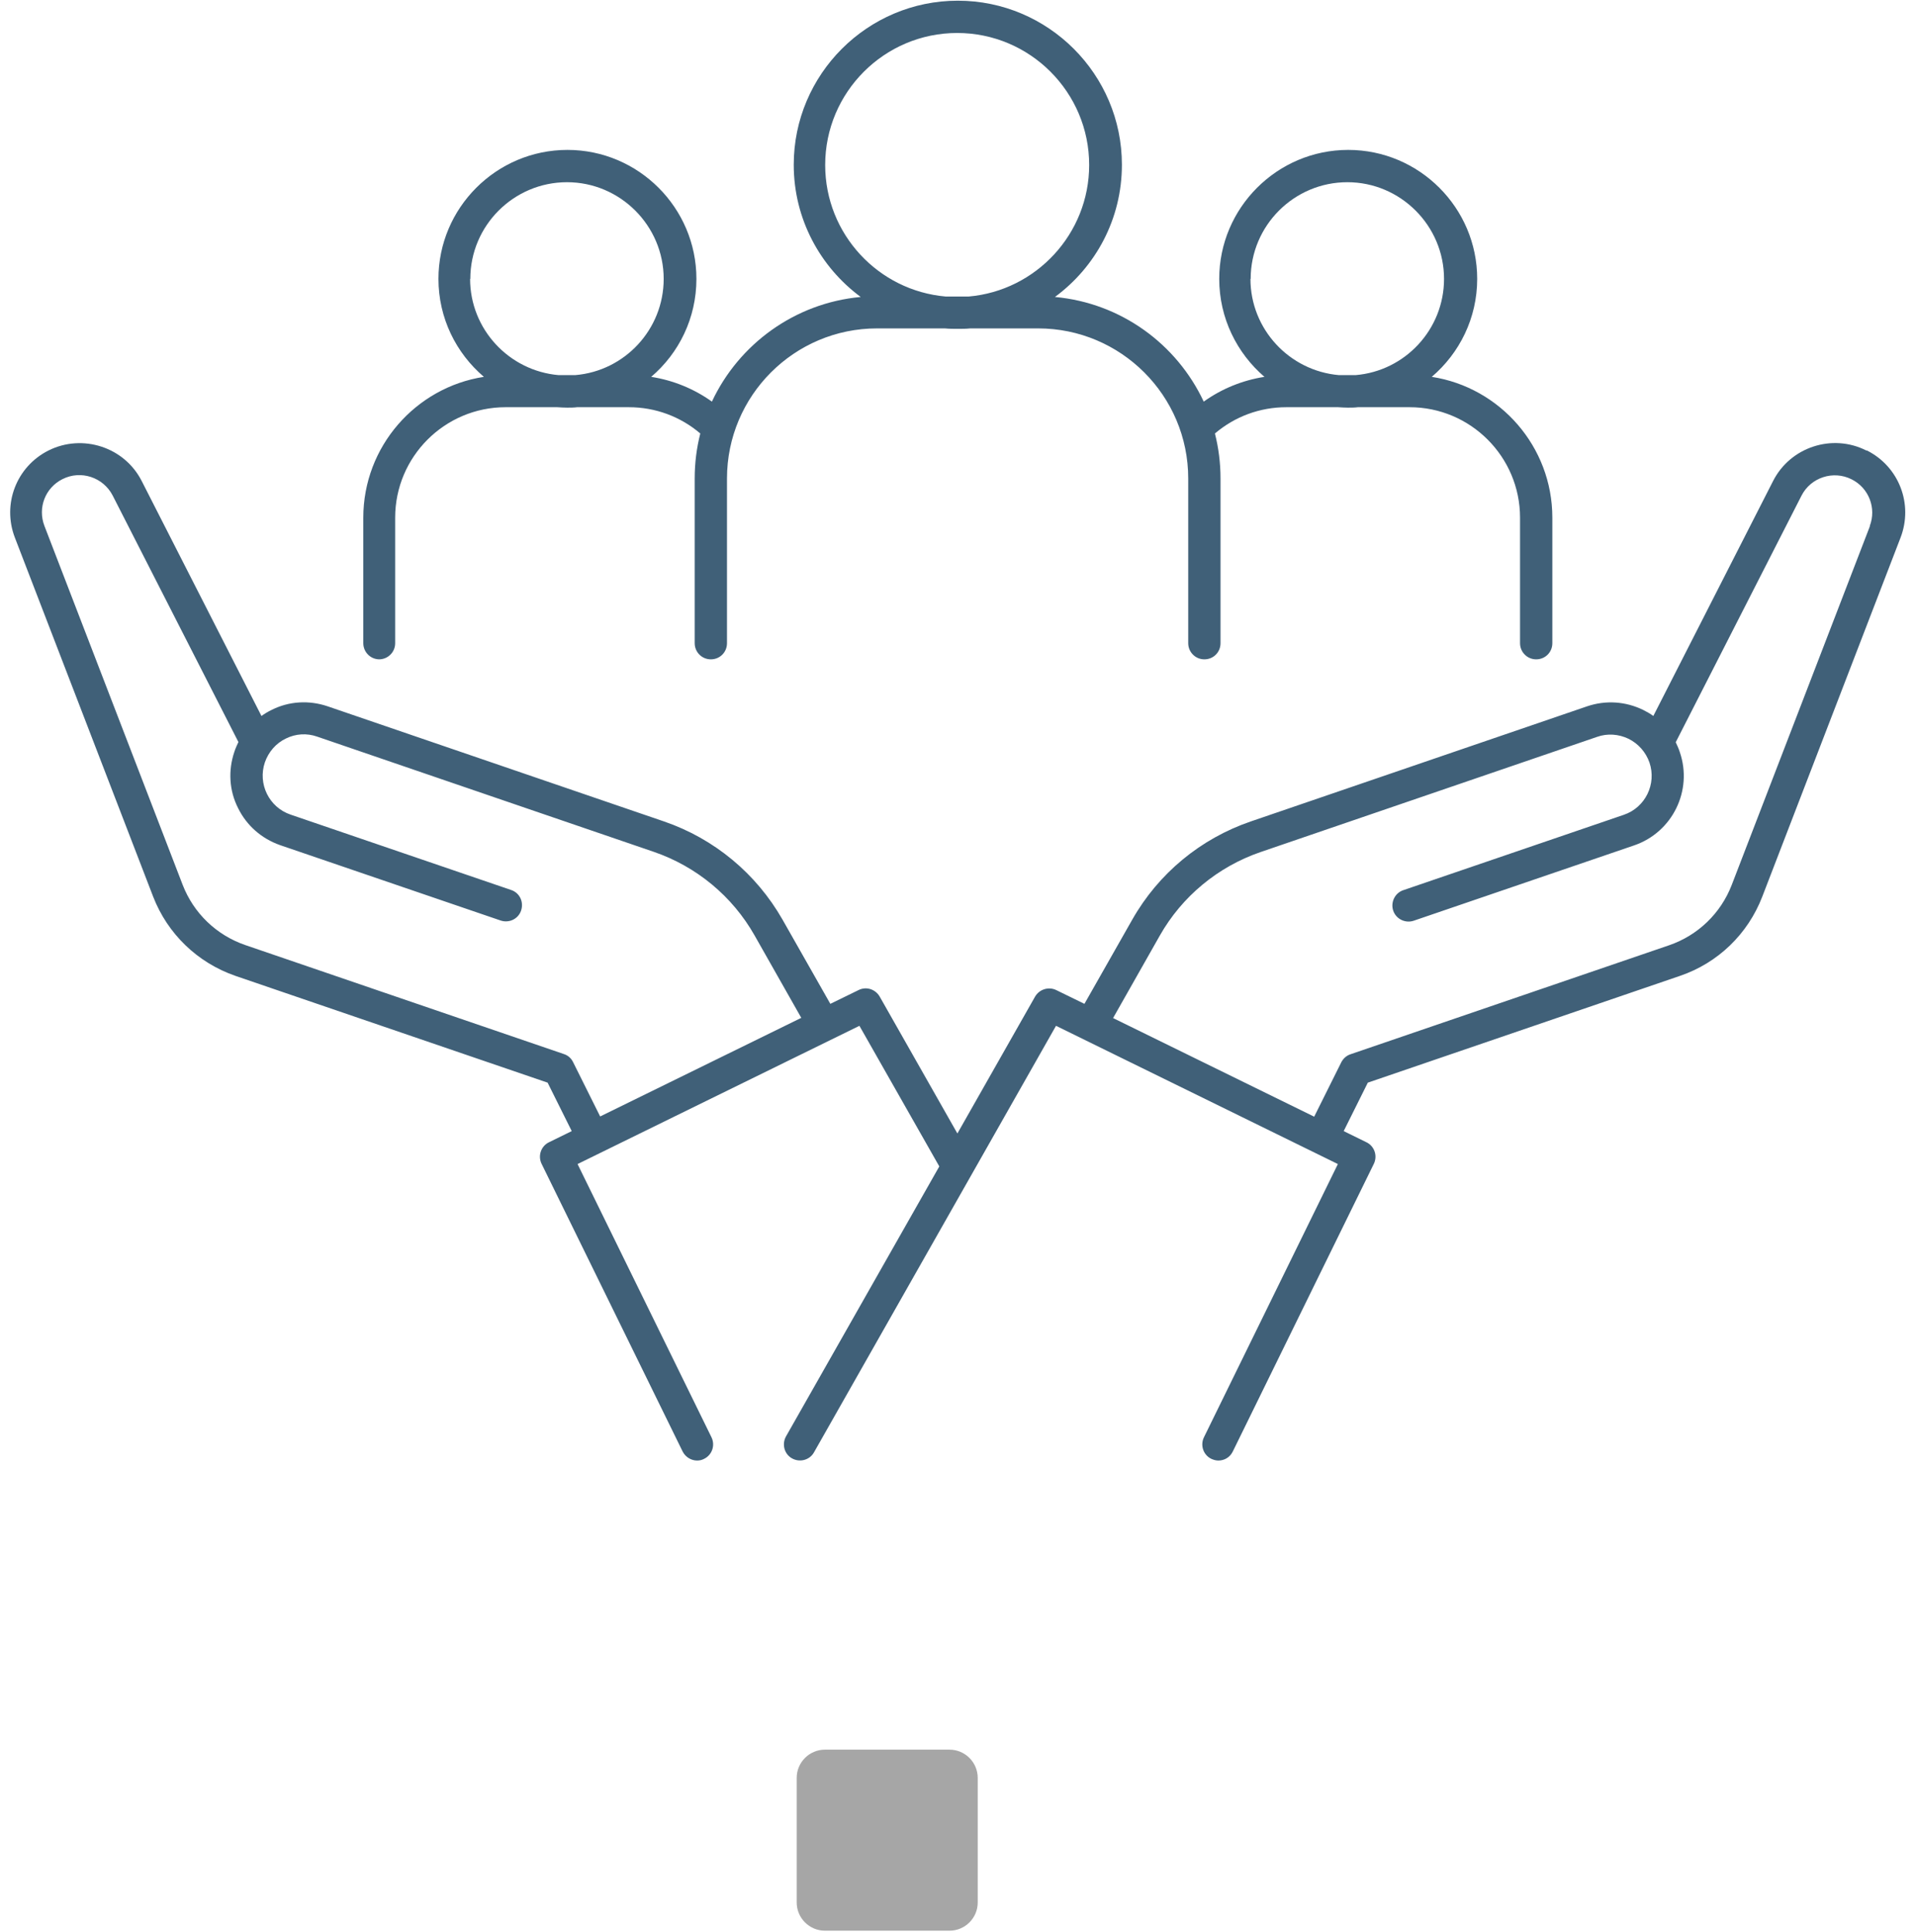 <svg xmlns="http://www.w3.org/2000/svg" xmlns:xlink="http://www.w3.org/1999/xlink" width="2031" zoomAndPan="magnify" viewBox="0 0 1523.25 1536" height="2048" preserveAspectRatio="xMidYMid meet" version="1.0"><defs><clipPath id="6e83616db2"><path d="M 288 0.379 L 1235 0.379 L 1235 525 L 288 525 Z M 288 0.379 " clip-rule="nonzero"/></clipPath><clipPath id="d01b0bfb24"><path d="M 633.383 1391.078 L 777.312 1391.078 L 777.312 1535.008 L 633.383 1535.008 Z M 633.383 1391.078 " clip-rule="nonzero"/></clipPath><clipPath id="a97f2fd144"><path d="M 655.871 1391.078 L 754.82 1391.078 C 767.242 1391.078 777.312 1401.145 777.312 1413.566 L 777.312 1512.52 C 777.312 1524.938 767.242 1535.008 754.82 1535.008 L 655.871 1535.008 C 643.449 1535.008 633.383 1524.938 633.383 1512.52 L 633.383 1413.566 C 633.383 1401.145 643.449 1391.078 655.871 1391.078 Z M 655.871 1391.078 " clip-rule="nonzero"/></clipPath></defs><g clip-path="url(#6e83616db2)"><path fill="#406078" d="M 301.328 524.215 C 308.344 524.215 314.164 518.566 314.164 511.375 L 314.164 411.574 C 314.164 363.129 353.539 323.754 401.984 323.754 L 443.07 323.754 C 445.641 323.926 448.379 324.098 450.945 324.098 C 453.512 324.098 456.254 324.098 458.82 323.754 L 499.906 323.754 C 520.961 323.754 540.82 331.113 556.742 344.641 C 553.832 356.109 552.289 368.09 552.289 380.418 L 552.289 511.375 C 552.289 518.395 557.938 524.215 565.129 524.215 C 572.32 524.215 577.969 518.566 577.969 511.375 L 577.969 380.418 C 577.969 314.68 631.379 261.098 697.285 261.098 L 751.211 261.098 C 754.637 261.441 757.887 261.441 761.312 261.441 C 764.734 261.441 768.16 261.441 771.41 261.098 L 825.336 261.098 C 891.074 261.098 944.656 314.508 944.656 380.418 L 944.656 511.375 C 944.656 518.395 950.305 524.215 957.492 524.215 C 964.684 524.215 970.332 518.566 970.332 511.375 L 970.332 380.418 C 970.332 368.09 968.793 356.109 965.883 344.641 C 981.805 331.113 1001.66 323.754 1022.719 323.754 L 1063.801 323.754 C 1066.371 323.926 1069.109 324.098 1071.676 324.098 C 1074.246 324.098 1076.984 324.098 1079.551 323.754 L 1120.637 323.754 C 1169.082 323.754 1208.457 363.129 1208.457 411.574 L 1208.457 511.375 C 1208.457 518.395 1214.105 524.215 1221.297 524.215 C 1228.484 524.215 1234.137 518.566 1234.137 511.375 L 1234.137 411.574 C 1234.137 355.082 1192.535 308.004 1138.27 299.617 C 1160.352 280.785 1174.391 252.883 1174.391 221.727 C 1174.391 165.234 1128.34 119.184 1071.848 119.184 C 1015.355 119.184 969.305 165.234 969.305 221.727 C 969.305 252.883 983.344 280.785 1005.254 299.617 C 987.793 302.355 971.359 309.031 956.98 319.305 C 935.582 273.594 891.242 240.898 838.688 236.105 C 871.043 212.309 891.93 174.133 891.93 130.996 C 891.93 59.098 833.383 0.551 761.484 0.551 C 689.582 0.551 631.035 59.098 631.035 130.996 C 631.035 174.133 652.094 212.309 684.277 236.105 C 631.895 240.898 587.383 273.594 565.984 319.305 C 551.605 309.031 535.172 302.355 517.711 299.617 C 539.793 280.785 553.66 252.883 553.66 221.727 C 553.66 165.234 507.609 119.184 451.117 119.184 C 394.625 119.184 348.574 165.234 348.574 221.727 C 348.574 252.883 362.613 280.785 384.695 299.617 C 330.43 308.004 288.832 355.082 288.832 411.574 L 288.832 511.375 C 288.832 518.395 294.48 524.215 301.668 524.215 Z M 994.301 221.727 C 994.301 179.27 1028.879 144.863 1071.164 144.863 C 1113.445 144.863 1148.027 179.441 1148.027 221.727 C 1148.027 261.953 1117.043 294.992 1077.668 298.246 L 1064.488 298.246 C 1025.113 294.824 994.129 261.785 994.129 221.727 Z M 656.031 131.168 C 656.031 73.305 703.105 26.227 760.969 26.227 C 818.832 26.227 865.906 73.305 865.906 131.168 C 865.906 185.945 823.625 231.141 770.043 235.762 L 751.895 235.762 C 698.312 231.141 656.031 186.117 656.031 131.168 Z M 373.91 221.727 C 373.91 179.27 408.492 144.863 450.773 144.863 C 493.059 144.863 527.637 179.441 527.637 221.727 C 527.637 261.953 496.652 294.992 457.281 298.246 L 444.098 298.246 C 404.727 294.824 373.738 261.785 373.738 221.727 Z M 373.91 221.727 " fill-opacity="1" fill-rule="nonzero"/></g><path fill="#406078" d="M 1483.73 358.164 C 1456.68 344.469 1423.301 355.422 1409.605 382.473 L 1314.422 569.238 C 1311.855 567.355 1309.117 565.816 1306.375 564.445 C 1292.34 557.598 1276.59 556.57 1261.867 561.535 L 994.301 653.121 C 954.414 666.816 921.031 694.379 900.145 731.184 L 862.141 798.117 L 839.715 787.164 C 833.723 784.254 826.363 786.477 822.938 792.297 L 761.141 901.176 L 699.34 792.297 C 695.918 786.477 688.727 784.082 682.562 787.164 L 660.137 798.117 L 622.133 731.184 C 601.25 694.551 567.867 666.816 527.98 653.121 L 260.414 561.535 C 245.691 556.57 229.77 557.426 215.902 564.445 C 212.992 565.816 210.254 567.527 207.859 569.238 L 112.676 382.473 C 98.98 355.422 65.598 344.641 38.551 358.164 C 13.043 371 1.574 400.789 11.848 427.496 L 121.75 712.867 C 133.219 742.48 157.016 765.422 187.145 775.863 L 435.367 860.773 L 454.539 899.289 L 436.395 908.191 C 430.062 911.273 427.492 918.977 430.574 925.312 L 542.703 1154.02 C 544.93 1158.473 549.551 1161.211 554.172 1161.211 C 556.055 1161.211 557.938 1160.867 559.82 1159.84 C 566.156 1156.758 568.723 1149.055 565.641 1142.723 L 459.164 925.484 L 683.25 815.578 L 746.762 927.367 L 624.875 1142.035 C 621.449 1148.199 623.504 1156.074 629.668 1159.496 C 635.828 1162.922 643.703 1160.867 647.129 1154.703 L 839.543 815.578 L 1063.633 925.484 L 957.152 1142.723 C 954.07 1149.055 956.637 1156.758 962.973 1159.84 C 964.855 1160.695 966.738 1161.211 968.621 1161.211 C 973.414 1161.211 977.867 1158.641 980.09 1154.02 L 1092.219 925.312 C 1095.301 918.977 1092.734 911.273 1086.398 908.191 L 1068.254 899.289 L 1087.426 860.773 L 1335.648 775.863 C 1365.781 765.594 1389.574 742.652 1401.043 712.867 L 1510.949 427.496 C 1521.219 400.789 1509.75 371.004 1484.242 358.164 Z M 455.566 844.34 C 454.027 841.258 451.461 839.031 448.207 838.004 L 195.02 751.383 C 172.078 743.508 153.934 726.047 145.203 703.449 L 35.301 418.078 C 29.82 403.699 35.984 387.777 49.68 380.93 C 64.23 373.57 82.035 379.391 89.566 393.941 L 189.539 589.953 C 188.344 592.52 187.145 595.09 186.289 597.828 C 181.324 612.551 182.18 628.469 189.199 642.336 C 196.047 656.375 208.027 666.816 222.75 671.953 L 398.047 731.867 C 404.727 734.094 412.086 730.668 414.312 723.824 C 416.535 716.977 413.113 709.785 406.266 707.559 L 230.969 647.645 C 213.848 641.824 204.777 623.164 210.598 606.043 C 213.508 597.828 219.328 590.98 227.203 587.215 C 235.078 583.277 243.977 582.762 252.195 585.672 L 519.766 677.258 C 553.66 688.898 582.246 712.523 599.879 743.68 L 637.027 809.246 L 477.137 887.648 Z M 1486.641 418.25 L 1376.734 703.621 C 1368.004 726.219 1349.859 743.68 1326.918 751.555 L 1073.73 838.176 C 1070.477 839.203 1067.91 841.602 1066.371 844.512 L 1044.801 887.82 L 884.91 809.418 L 922.059 743.852 C 939.691 712.695 968.277 689.07 1002.176 677.43 L 1269.742 585.844 C 1277.961 582.934 1286.859 583.617 1294.734 587.383 C 1302.609 591.32 1308.43 598 1311.34 606.215 C 1317.16 623.336 1308.09 641.992 1290.969 647.812 L 1115.672 707.73 C 1108.996 709.957 1105.402 717.316 1107.625 723.992 C 1109.852 730.668 1117.215 734.266 1123.891 732.039 L 1299.188 672.125 C 1329.66 661.68 1345.922 628.469 1335.48 598 C 1334.621 595.258 1333.426 592.691 1332.227 590.125 L 1432.199 394.113 C 1439.562 379.562 1457.535 373.742 1472.086 381.102 C 1485.781 387.949 1491.945 404.043 1486.469 418.25 Z M 1486.641 418.25 " fill-opacity="1" fill-rule="nonzero"/><g clip-path="url(#d01b0bfb24)"><g clip-path="url(#a97f2fd144)"><path fill="#a6a6a6" d="M 633.383 1391.078 L 777.312 1391.078 L 777.312 1535.008 L 633.383 1535.008 Z M 633.383 1391.078 " fill-opacity="1" fill-rule="nonzero"/></g></g></svg>